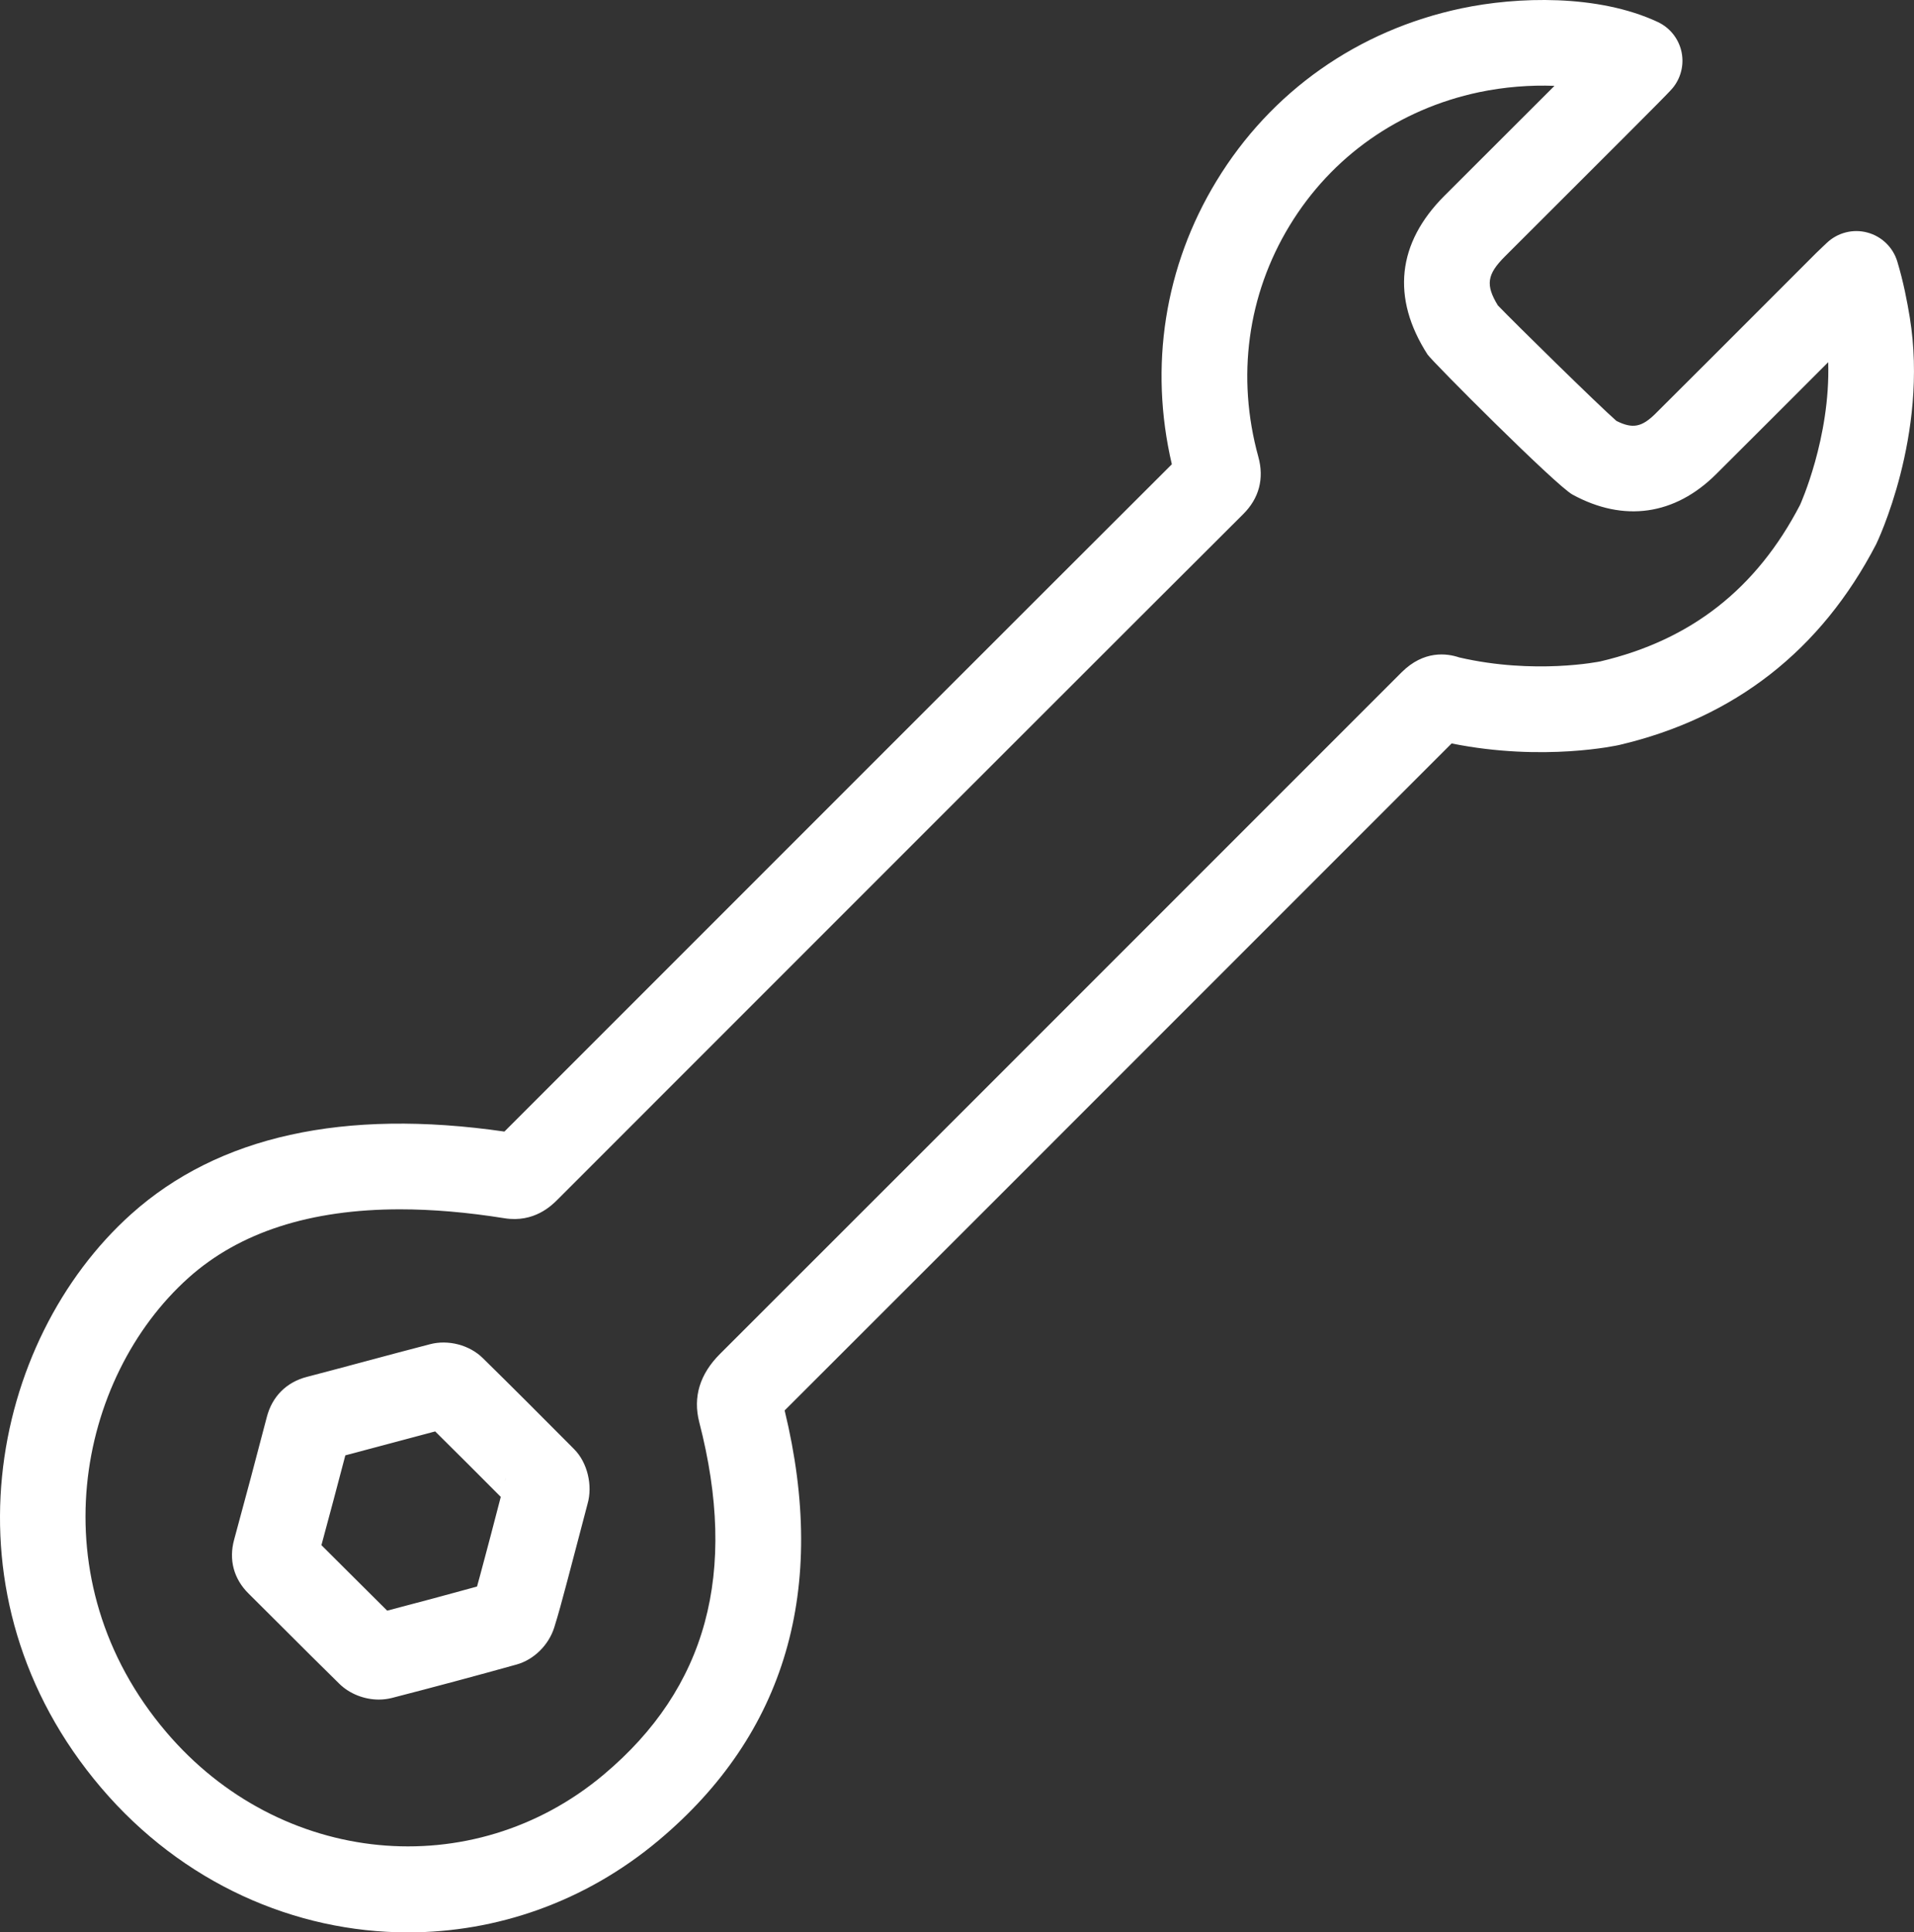 <?xml version="1.0" encoding="iso-8859-1"?>
<!-- Generator: Adobe Illustrator 16.0.0, SVG Export Plug-In . SVG Version: 6.00 Build 0)  -->
<!DOCTYPE svg PUBLIC "-//W3C//DTD SVG 1.1//EN" "http://www.w3.org/Graphics/SVG/1.1/DTD/svg11.dtd">
<svg version="1.1" id="Layer_1" xmlns="http://www.w3.org/2000/svg" xmlns:xlink="http://www.w3.org/1999/xlink" x="0px" y="0px"
	 width="134.06px" height="135.32px" viewBox="0 0 134.06 135.32" style="enable-background:new 0 0 134.06 135.32;"
	 xml:space="preserve">
<rect x="0" y="0" width="134.06" height="135.32" fill="#333333" stroke="none"/>
<path style="fill:#FFFFFF;" d="M28.573,135.32c-7.907,0.001-15.799-3.444-21.489-10.128c-11.421-13.416-7.795-31.302,2.115-40.18
	c6.09-5.455,14.881-7.396,26.131-5.771C47.315,67.25,76.184,38.384,82.078,32.512c-1.606-6.857-0.51-13.864,3.13-19.844
	c3.812-6.263,9.904-10.554,17.156-12.083c3.896-0.822,9.551-1.001,13.745,0.953c0.819,0.382,1.423,1.113,1.643,1.989
	c0.22,0.877,0.032,1.807-0.51,2.53c-0.214,0.284-0.265,0.352-8.066,8.137l-3.77,3.766c-1.249,1.25-1.372,1.985-0.496,3.424
	c1.079,1.13,7.047,6.994,8.308,8.092c1.141,0.572,1.785,0.435,2.746-0.521c2.541-2.528,5.075-5.063,7.608-7.598l3.635-3.637
	c0.133-0.131,0.265-0.257,0.441-0.423l0.303-0.287c0.757-0.719,1.833-0.997,2.839-0.727c1.009,0.268,1.805,1.04,2.104,2.04
	c0.439,1.467,0.687,2.794,0.87,3.898c0.001,0.005,0.002,0.009,0.002,0.014c1.335,8.241-2.319,15.804-2.356,15.876
	c-3.86,7.43-9.91,12.157-17.986,14.056c-0.062,0.015-5.291,1.195-11.75-0.105c-2.562,2.559-8.314,8.313-15.068,15.068
	c-11.117,11.119-24.948,24.953-31.648,31.64c3.041,12.515,0.073,22.645-8.828,30.109C40.97,133.206,34.766,135.32,28.573,135.32
	 M28.024,84.686c-6.29,0-11.258,1.604-14.821,4.796c-7.815,7.001-10.629,21.156-1.551,31.82c7.981,9.377,21.433,10.685,30.621,2.98
	c7.237-6.07,9.43-14.146,6.704-24.689c-0.454-1.76,0.038-3.373,1.463-4.791c6.586-6.573,20.648-20.639,31.922-31.914
	c7.538-7.54,13.829-13.833,15.806-15.805c1.562-1.558,3.177-1.335,4.036-1.045c5.292,1.224,9.847,0.287,9.893,0.278
	c6.34-1.491,10.929-5.081,13.985-10.964c-0.002,0.001,2.134-4.694,1.968-9.987l-0.233,0.233c-2.538,2.539-5.075,5.078-7.62,7.611
	c-2.893,2.876-6.463,3.385-10.054,1.428c-1.167-0.635-9.865-9.36-10.158-9.815c-2.538-3.954-2.13-7.793,1.178-11.104l3.776-3.771
	c1.236-1.233,2.658-2.652,3.939-3.934c-1.688-0.068-3.524,0.075-5.275,0.443c-5.615,1.184-10.327,4.497-13.27,9.331
	c-2.96,4.864-3.74,10.618-2.197,16.205c0.42,1.522,0.053,2.909-1.061,4.013c-3.396,3.369-35.8,35.771-48.021,47.998
	c-0.406,0.406-1.64,1.644-3.726,1.307C32.726,84.894,30.289,84.686,28.024,84.686 M113.013,29.368
	c0.015,0.008,0.028,0.016,0.041,0.023C113.039,29.382,113.025,29.375,113.013,29.368 M26.534,119.017
	c-1.013,0-2.049-0.4-2.767-1.106c-1.28-1.255-2.552-2.524-3.823-3.795c-0.844-0.842-1.688-1.685-2.535-2.524
	c-1.036-1.024-1.396-2.363-1.011-3.769c0.78-2.856,1.541-5.722,2.29-8.59c0.374-1.44,1.371-2.44,2.806-2.813
	c1.375-0.357,2.746-0.726,4.118-1.093c1.504-0.403,3.007-0.806,4.514-1.196c1.272-0.332,2.749,0.055,3.673,0.957
	c2.083,2.043,4.14,4.108,6.196,6.174l0.223,0.226c0.927,0.929,1.309,2.54,0.932,3.834c-0.232,0.876-0.432,1.636-0.623,2.373
	c-0.238,0.915-0.468,1.794-0.74,2.812l-0.164,0.613c-0.253,0.951-0.506,1.903-0.801,2.842c-0.389,1.238-1.424,2.26-2.636,2.6
	c-2.894,0.806-5.836,1.594-8.75,2.345C27.144,118.979,26.84,119.017,26.534,119.017 M27.967,113.626
	c0.001,0.002,0.003,0.002,0.005,0.004C27.97,113.628,27.968,113.628,27.967,113.626 M22.513,108.204
	c0.559,0.555,1.114,1.11,1.671,1.666c0.977,0.975,1.952,1.949,2.934,2.92c2.1-0.548,4.207-1.113,6.293-1.688
	c0.144-0.508,0.278-1.016,0.413-1.525l0.168-0.627c0.27-1.002,0.494-1.869,0.729-2.77c0.114-0.438,0.23-0.883,0.354-1.356
	c-1.526-1.534-3.055-3.065-4.595-4.585c-1.106,0.29-2.21,0.586-3.313,0.883c-0.992,0.266-1.985,0.531-2.979,0.793
	C23.638,104.015,23.08,106.11,22.513,108.204 M35.964,105.718l0.003,0.002L35.964,105.718z M35.445,103.468
	c-0.036,0.101-0.071,0.209-0.099,0.326c0.006-0.021,0.012-0.043,0.018-0.066C35.388,103.64,35.414,103.554,35.445,103.468
	 M35.447,103.464c-0.001,0.002-0.001,0.002-0.002,0.004C35.446,103.466,35.446,103.466,35.447,103.464"/>
</svg>
